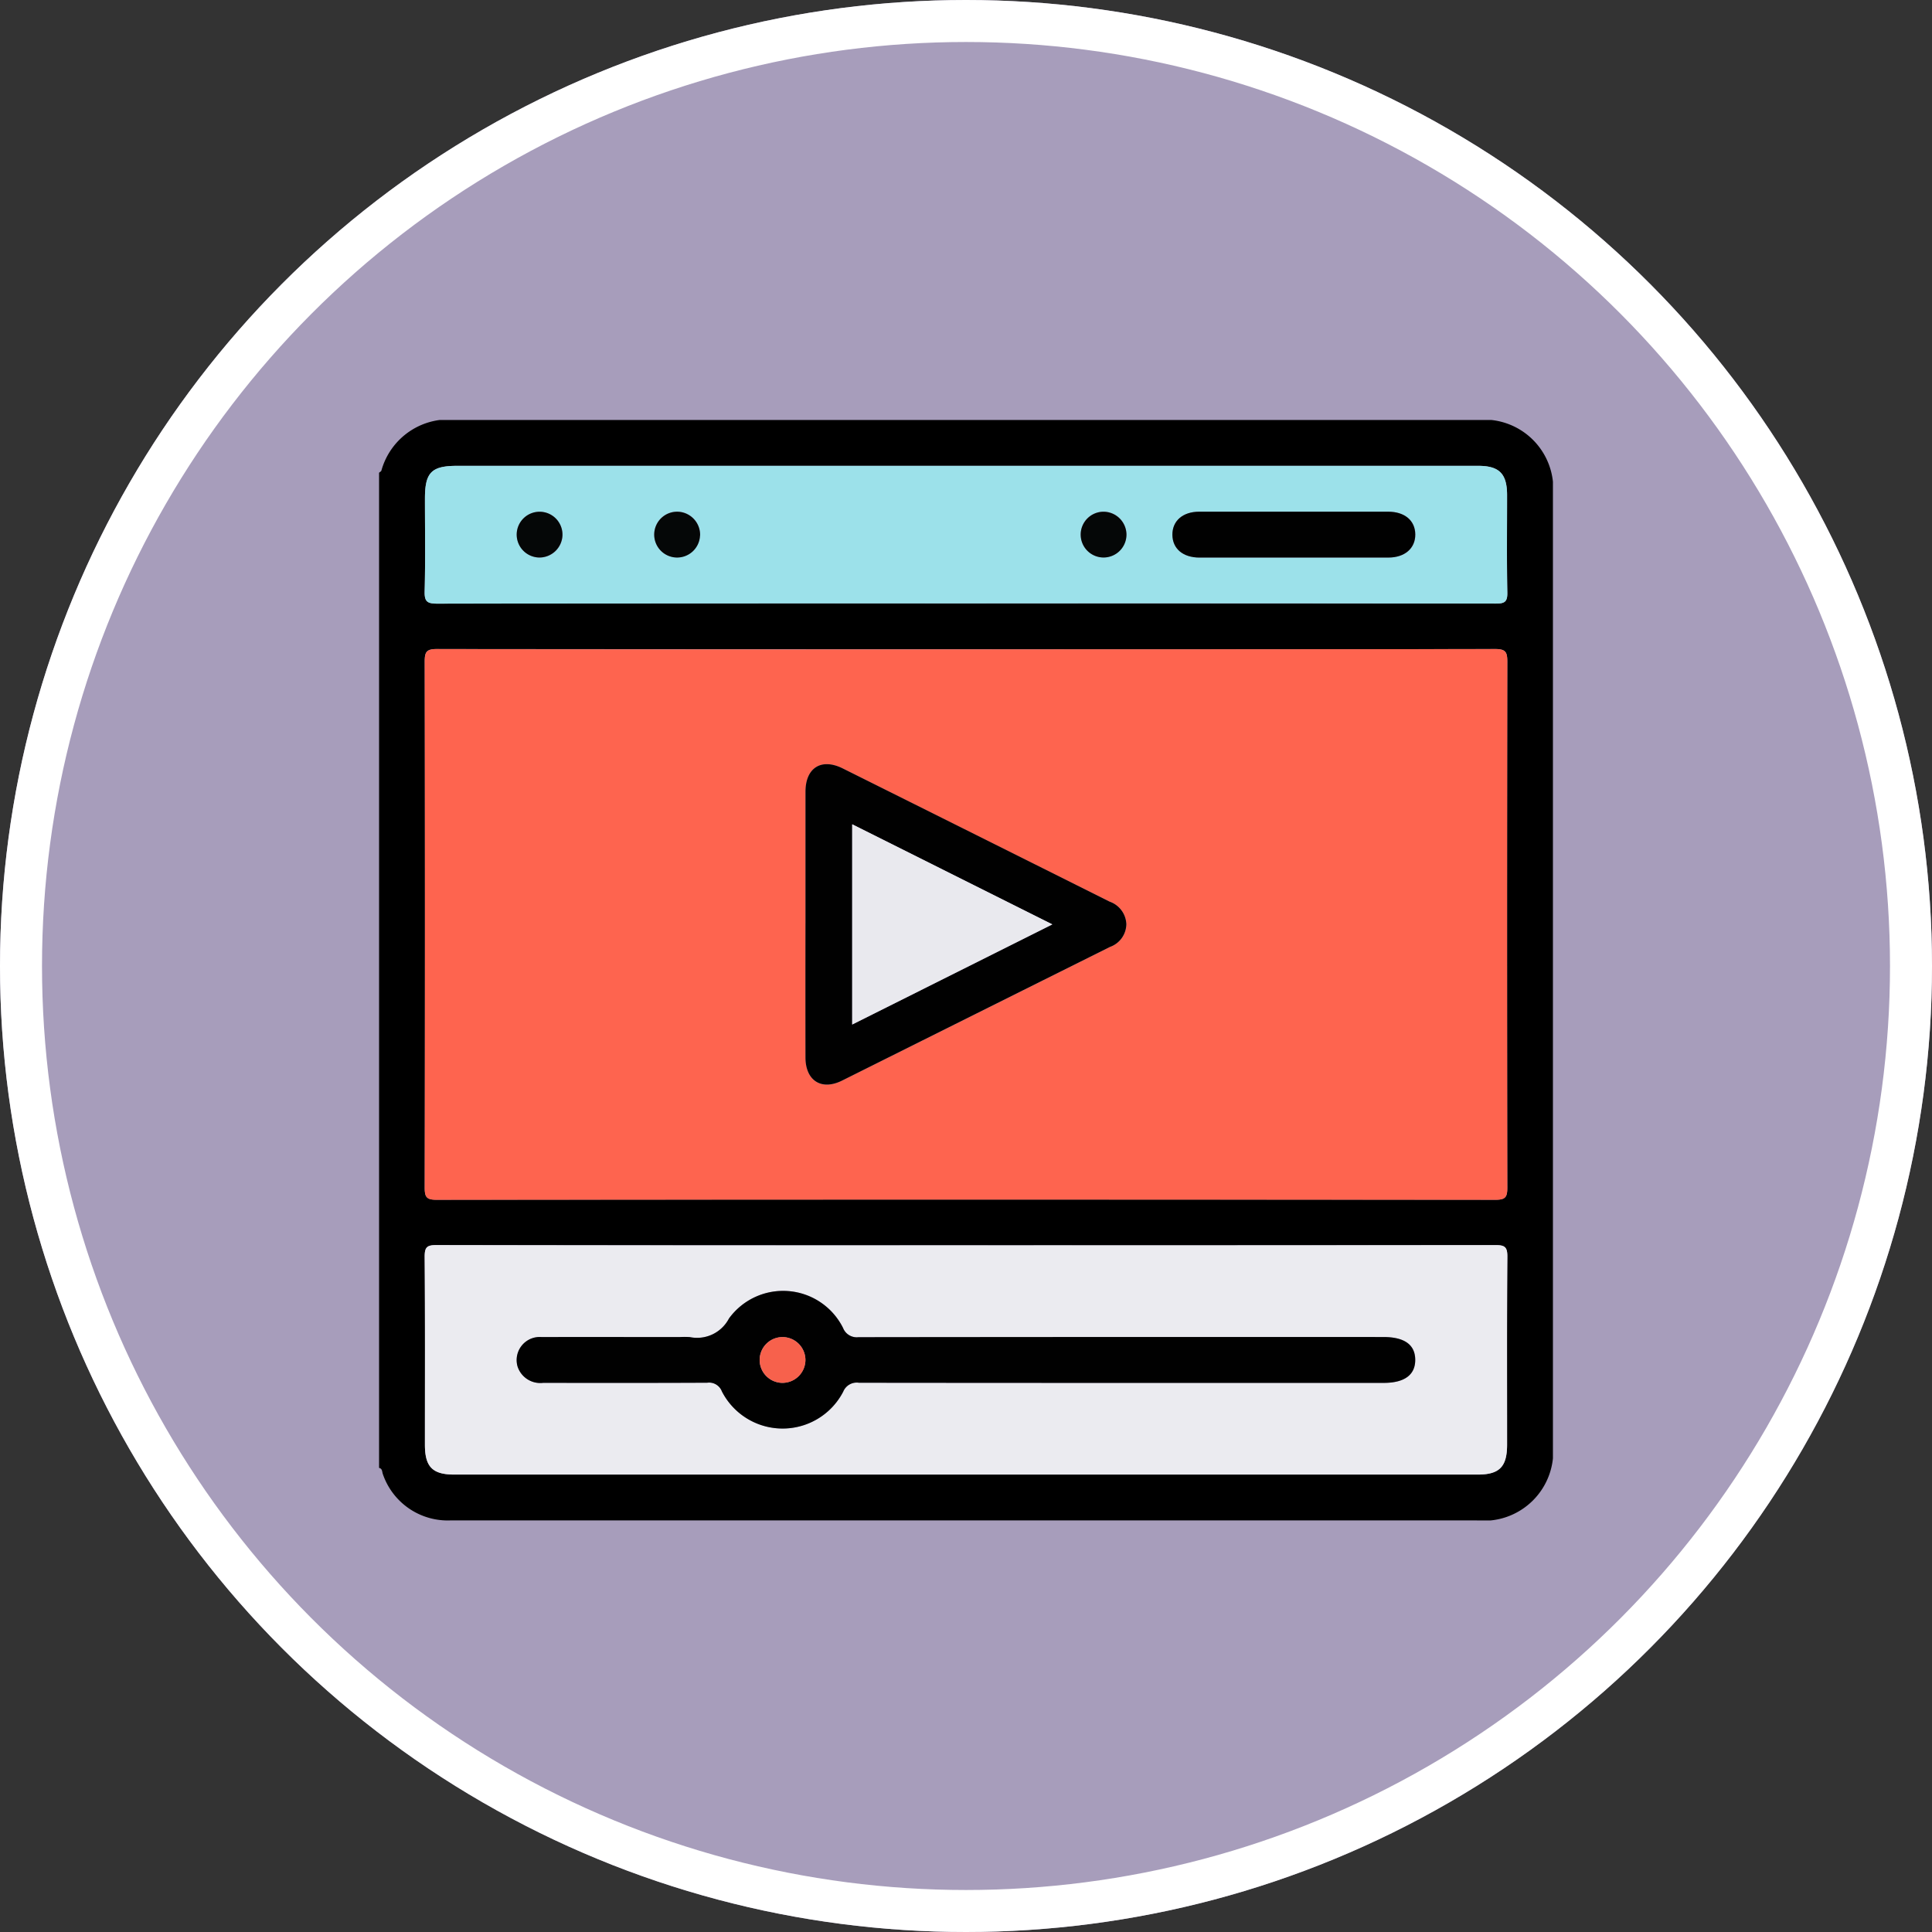 <svg xmlns="http://www.w3.org/2000/svg" xmlns:xlink="http://www.w3.org/1999/xlink" width="92" height="92" viewBox="0 0 92 92">
  <rect x="0" y="0" width="92" height="92" fill="#333333" stroke="none"/>
  <defs>
    <clipPath id="clip-path">
      <rect id="Rectángulo_413433" data-name="Rectángulo 413433" width="55.898" height="52.403" fill="none"/>
    </clipPath>
  </defs>
  <g id="Grupo_1127122" data-name="Grupo 1127122" transform="translate(-218 -8069)">
    <g id="Elipse_11494" data-name="Elipse 11494" transform="translate(218 8069)" fill="#a79dbb" stroke="#fff" stroke-width="2">
      <circle cx="46" cy="46" r="46" stroke="none"/>
      <circle cx="46" cy="46" r="45" fill="none"/>
    </g>
    <g id="Grupo_1124565" data-name="Grupo 1124565" transform="translate(236.051 8089)" clip-path="url(#clip-path)">
      <path id="Trazado_895400" data-name="Trazado 895400" d="M0,49.891V2.511c.038-.033.093-.058.11-.1A3.324,3.324,0,0,1,3.746,0H52.264A3.3,3.3,0,0,1,55.9,3.606q0,22.594,0,45.187A3.308,3.308,0,0,1,52.265,52.4H19.41q-8,0-15.991,0A3.266,3.266,0,0,1,.182,50.2c-.042-.105-.017-.267-.182-.3M27.976,10.917q-12.61,0-25.219-.013c-.5,0-.585.135-.584.6q.022,12.527,0,25.055c0,.444.092.571.556.571q25.22-.02,50.439,0c.465,0,.557-.127.557-.571q-.021-12.527,0-25.055c0-.464-.088-.6-.584-.6q-12.582.027-25.165.013M27.946,39.3q-12.607,0-25.215-.011c-.453,0-.563.1-.559.558.023,2.983.011,5.967.012,8.95,0,1.053.361,1.42,1.4,1.42H52.321c1.03,0,1.393-.373,1.394-1.426,0-2.983-.012-5.967.013-8.95,0-.467-.126-.552-.567-.551q-12.607.022-25.215.01M27.921,8.733q12.634,0,25.267.009c.417,0,.546-.089.538-.527-.03-1.546-.01-3.092-.012-4.638,0-1.018-.369-1.393-1.371-1.394q-2.319,0-4.639,0H3.719c-1.227,0-1.535.313-1.535,1.557,0,1.473.024,2.947-.014,4.42-.013.488.122.585.593.585q12.579-.024,25.158-.011" transform="translate(0 0)"/>
      <path id="Trazado_895401" data-name="Trazado 895401" d="M35.345,47.9q12.583,0,25.165-.013c.5,0,.585.135.584.6q-.022,12.527,0,25.055c0,.444-.092.571-.557.571q-25.22-.02-50.439,0c-.465,0-.557-.127-.556-.571q.021-12.527,0-25.055c0-.465.089-.6.584-.6q12.61.027,25.219.013m-7.67,13.055q0,3.19,0,6.381c0,1.109.759,1.594,1.741,1.1q6.383-3.178,12.761-6.367a1.168,1.168,0,0,0,.777-1.082,1.182,1.182,0,0,0-.793-1.071Q35.8,56.748,29.45,53.571c-1.018-.507-1.773-.033-1.774,1.108q0,3.136,0,6.272" transform="translate(-7.368 -36.979)" fill="#fe644f"/>
      <path id="Trazado_895402" data-name="Trazado 895402" d="M35.311,172.546q12.607,0,25.215-.01c.441,0,.571.084.567.551-.025,2.983-.012,5.967-.013,8.95,0,1.054-.363,1.426-1.394,1.426H10.948c-1.039,0-1.4-.367-1.4-1.42,0-2.983.011-5.967-.012-8.95,0-.455.106-.559.559-.558q12.607.023,25.215.011m7.454,6.55H55.21c.987,0,1.5-.38,1.5-1.1s-.516-1.084-1.514-1.084q-12.5,0-25,.008a.7.7,0,0,1-.733-.441,3.188,3.188,0,0,0-5.433-.448,1.712,1.712,0,0,1-1.869.883,4.154,4.154,0,0,0-.491,0c-2.183,0-4.367-.005-6.55,0a1.1,1.1,0,0,0-1.159,1.391,1.138,1.138,0,0,0,1.227.789c2.6,0,5.2.007,7.806-.006a.651.651,0,0,1,.7.414,3.249,3.249,0,0,0,5.778.011.694.694,0,0,1,.745-.424q6.277.015,12.555.007" transform="translate(-7.365 -133.245)" fill="#ebebf0"/>
      <path id="Trazado_895403" data-name="Trazado 895403" d="M35.278,16.136q-12.579,0-25.158.012c-.471,0-.606-.1-.593-.585.038-1.472.013-2.947.014-4.42,0-1.244.309-1.557,1.535-1.557H55.061q2.319,0,4.639,0c1,0,1.37.376,1.371,1.394,0,1.546-.018,3.093.012,4.638.008.437-.121.527-.537.527q-12.634-.019-25.267-.009M50.9,13.953c1.508,0,3.016,0,4.524,0,.785,0,1.284-.437,1.28-1.1s-.5-1.083-1.293-1.084q-4.5,0-8.994,0c-.786,0-1.284.435-1.279,1.1s.5,1.083,1.293,1.085c1.49,0,2.98,0,4.47,0m-35.92,0a1.09,1.09,0,1,0-1.068-1.139,1.1,1.1,0,0,0,1.068,1.139M22.639,12.9a1.091,1.091,0,1,0-1.161,1.045A1.1,1.1,0,0,0,22.639,12.9m20.307-.071a1.09,1.09,0,1,0-1.09,1.117,1.1,1.1,0,0,0,1.09-1.117" transform="translate(-7.356 -7.403)" fill="#9ce1ea"/>
      <path id="Trazado_895404" data-name="Trazado 895404" d="M89.168,79.554q0-3.136,0-6.272c0-1.141.756-1.615,1.774-1.108q6.357,3.169,12.711,6.345a1.183,1.183,0,0,1,.793,1.071,1.167,1.167,0,0,1-.777,1.082q-6.382,3.182-12.761,6.367c-.983.489-1.739,0-1.741-1.1q-.005-3.19,0-6.381m2.224-4.721v9.534l9.529-4.769-9.529-4.766" transform="translate(-68.862 -55.582)" fill="#010101"/>
      <path id="Trazado_895405" data-name="Trazado 895405" d="M57.6,186.475q-6.277,0-12.555-.007a.694.694,0,0,0-.745.424,3.249,3.249,0,0,1-5.778-.011.651.651,0,0,0-.7-.414c-2.6.013-5.2.009-7.806.006a1.138,1.138,0,0,1-1.227-.789,1.1,1.1,0,0,1,1.159-1.391c2.183-.008,4.367,0,6.55,0a4.147,4.147,0,0,1,.491,0,1.712,1.712,0,0,0,1.869-.883,3.188,3.188,0,0,1,5.433.448.7.7,0,0,0,.733.441q12.5-.015,25-.008c1,0,1.509.366,1.514,1.084s-.513,1.1-1.5,1.1H57.6M42.5,185.4a1.09,1.09,0,1,0-1.133,1.073A1.1,1.1,0,0,0,42.5,185.4" transform="translate(-22.198 -140.623)" fill="#010101"/>
      <path id="Trazado_895406" data-name="Trazado 895406" d="M171.656,21.355c-1.49,0-2.98,0-4.47,0-.792,0-1.288-.424-1.293-1.085s.493-1.1,1.279-1.1q4.5,0,8.994,0c.792,0,1.289.424,1.293,1.084s-.5,1.1-1.28,1.1c-1.508,0-3.016,0-4.524,0" transform="translate(-128.116 -14.804)" fill="#010101"/>
      <path id="Trazado_895407" data-name="Trazado 895407" d="M29.838,21.362A1.09,1.09,0,1,1,30.95,20.32a1.1,1.1,0,0,1-1.111,1.042" transform="translate(-22.218 -14.814)" fill="#050707"/>
      <path id="Trazado_895408" data-name="Trazado 895408" d="M59.715,20.313A1.091,1.091,0,1,1,58.7,19.181a1.1,1.1,0,0,1,1.019,1.132" transform="translate(-44.432 -14.811)" fill="#050707"/>
      <path id="Trazado_895409" data-name="Trazado 895409" d="M148.89,20.246a1.09,1.09,0,1,1-1.09-1.063,1.1,1.1,0,0,1,1.09,1.063" transform="translate(-113.3 -14.815)" fill="#050707"/>
      <path id="Trazado_895410" data-name="Trazado 895410" d="M98.938,84.536l9.529,4.766L98.938,94.07Z" transform="translate(-76.407 -65.285)" fill="#e9e9ee"/>
      <path id="Trazado_895411" data-name="Trazado 895411" d="M81.772,192.872a1.09,1.09,0,1,1-1.046-1.106,1.1,1.1,0,0,1,1.046,1.106" transform="translate(-61.468 -148.095)" fill="#f7614c"/>
    </g>
  </g>
</svg>

